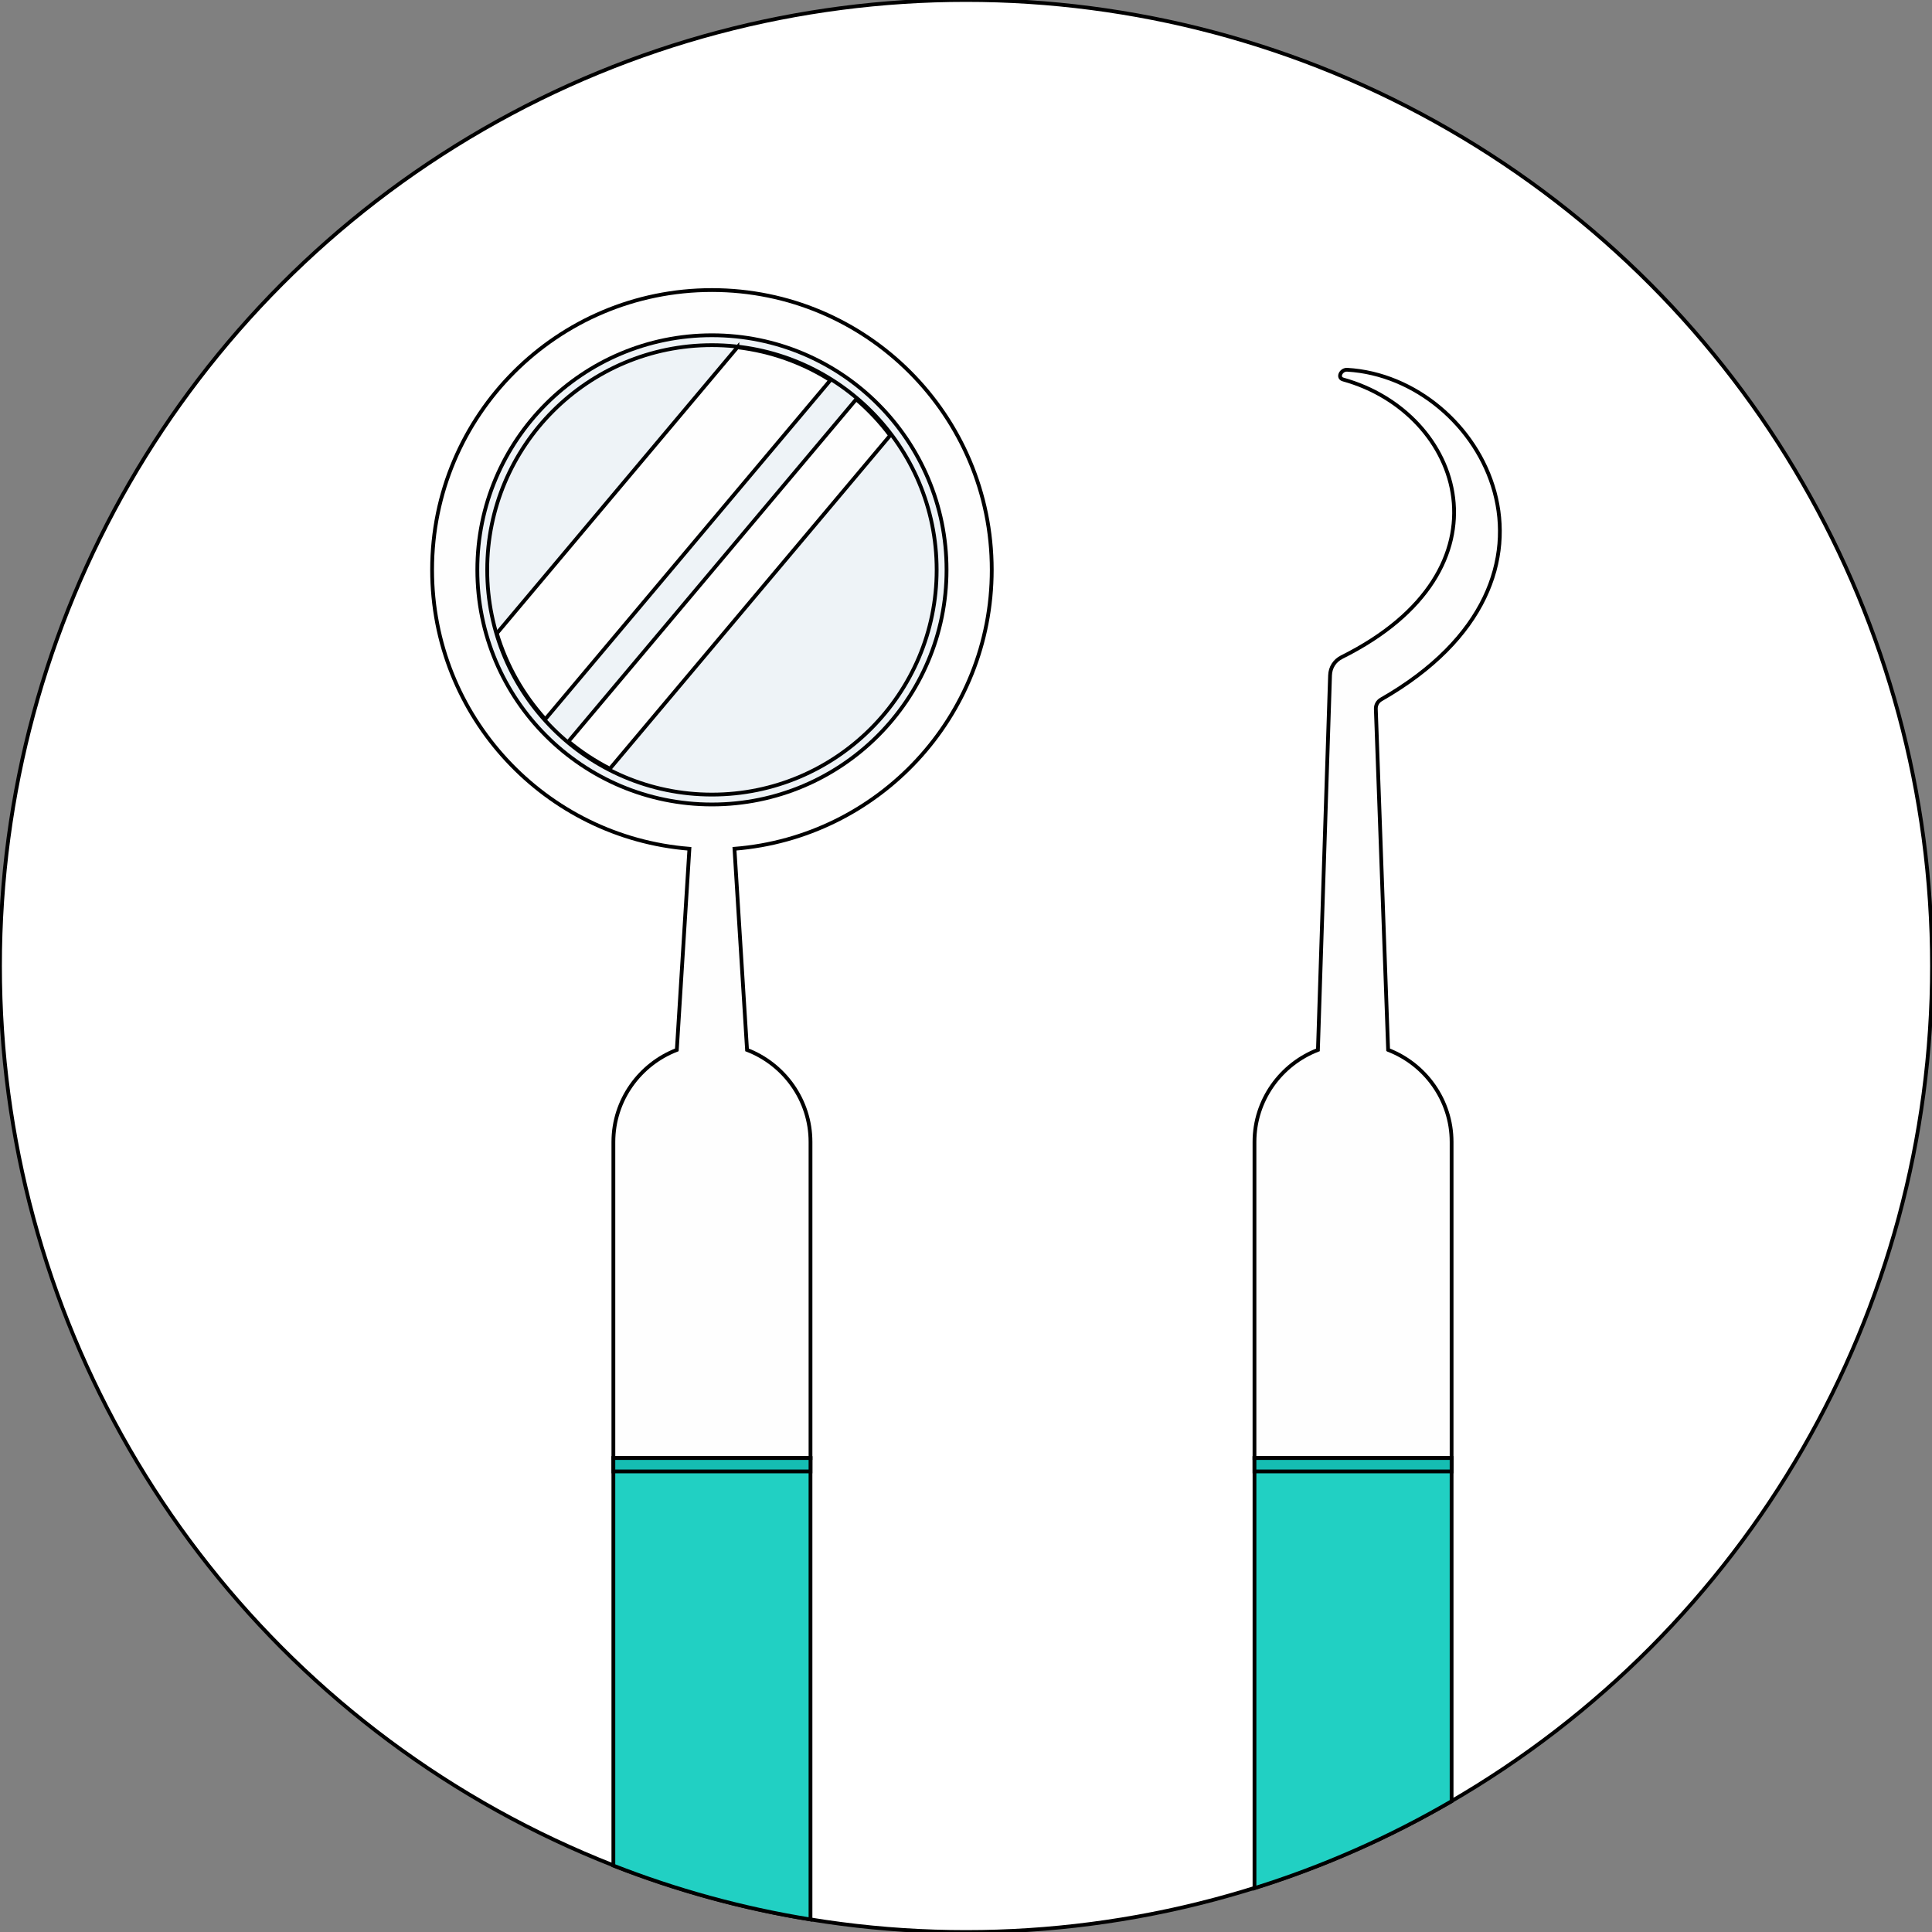 <!DOCTYPE svg PUBLIC "-//W3C//DTD SVG 1.1//EN" "http://www.w3.org/Graphics/SVG/1.1/DTD/svg11.dtd">
<!-- Uploaded to: SVG Repo, www.svgrepo.com, Transformed by: SVG Repo Mixer Tools -->
<svg height="800px" width="800px" version="1.1" id="Layer_1" xmlns="http://www.w3.org/2000/svg" xmlns:xlink="http://www.w3.org/1999/xlink" viewBox="0 0 511.997 511.997" xml:space="preserve" fill="#000000" stroke="#000000">
<rect x="0" y="0" width="511.997" height="511.997" fill="#808080" stroke="none"/>
<g id="SVGRepo_bgCarrier" stroke-width="0"/>
<g id="SVGRepo_tracerCarrier" stroke-linecap="round" stroke-linejoin="round"/>
<g id="SVGRepo_iconCarrier"> <circle style="fill:#ffffff;" cx="255.999" cy="255.999" r="255.999"/> <path style="fill:#FEFEFE;" d="M197.974,278.23c9.808,3.772,16.816,13.304,16.816,24.396v83.766h-52.24v-83.766 c0-11.092,7.008-20.625,16.813-24.396l3.333-53.297c-38.162-3.04-68.185-34.969-68.185-73.913c0-40.953,33.205-74.155,74.155-74.155 c40.953,0,74.158,33.202,74.158,74.155c0,38.947-30.023,70.876-68.182,73.913L197.974,278.23z"/> <path style="fill:#21D0C3;" d="M214.787,508.678V386.389h-52.24v108.01C179.18,500.923,196.668,505.746,214.787,508.678z"/> <g> <path style="fill:#EEF3F7;" d="M188.67,88.846c34.341,0,62.175,27.832,62.175,62.173s-27.835,62.173-62.175,62.173 c-34.338,0-62.173-27.832-62.173-62.173S154.33,88.846,188.67,88.846z"/> <path style="fill:#EEF3F7;" d="M188.67,91.47c32.89,0,59.552,26.66,59.552,59.55c0,32.888-26.66,59.552-59.552,59.552 c-32.89,0-59.552-26.663-59.552-59.552S155.778,91.47,188.67,91.47z"/> </g> <g> <path style="fill:#FEFEFE;" d="M195.414,92.036c8.978,1.055,17.346,4.116,24.638,8.722l-75.556,89.846 c-5.839-6.452-10.272-14.203-12.827-22.762l63.744-75.807v0.002H195.414z M226.902,105.815c3.339,2.848,6.359,6.067,8.991,9.584 l-74.266,88.314c-3.937-2.004-7.617-4.427-10.985-7.219l76.256-90.682L226.902,105.815z"/> <path style="fill:#FEFEFE;" d="M367.871,278.23c9.808,3.772,16.816,13.304,16.816,24.396v83.766h-52.24v-83.766 c0-11.092,7.011-20.625,16.816-24.396l3.213-99.252c0.068-2.122,1.223-3.905,3.122-4.852c46.493-23.175,32.119-64.778,0.338-73.557 c-1.613-0.443-0.585-2.678,1.083-2.581c35.984,2.075,65.166,55.212,9.002,87.364c-0.931,0.535-1.453,1.482-1.416,2.555l3.261,90.32 L367.871,278.23z"/> </g> <path style="fill:#21D0C3;" d="M384.687,477.334v-90.942h-52.237v113.993c18.39-5.75,35.888-13.522,52.237-23.048V477.334z"/> <g> <path style="fill:#15BDB2;" d="M162.548,386.392h52.24v3.549h-52.24V386.392z"/> <path style="fill:#15BDB2;" d="M332.447,386.392h52.24v3.549h-52.24V386.392z"/> </g> </g>
</svg>